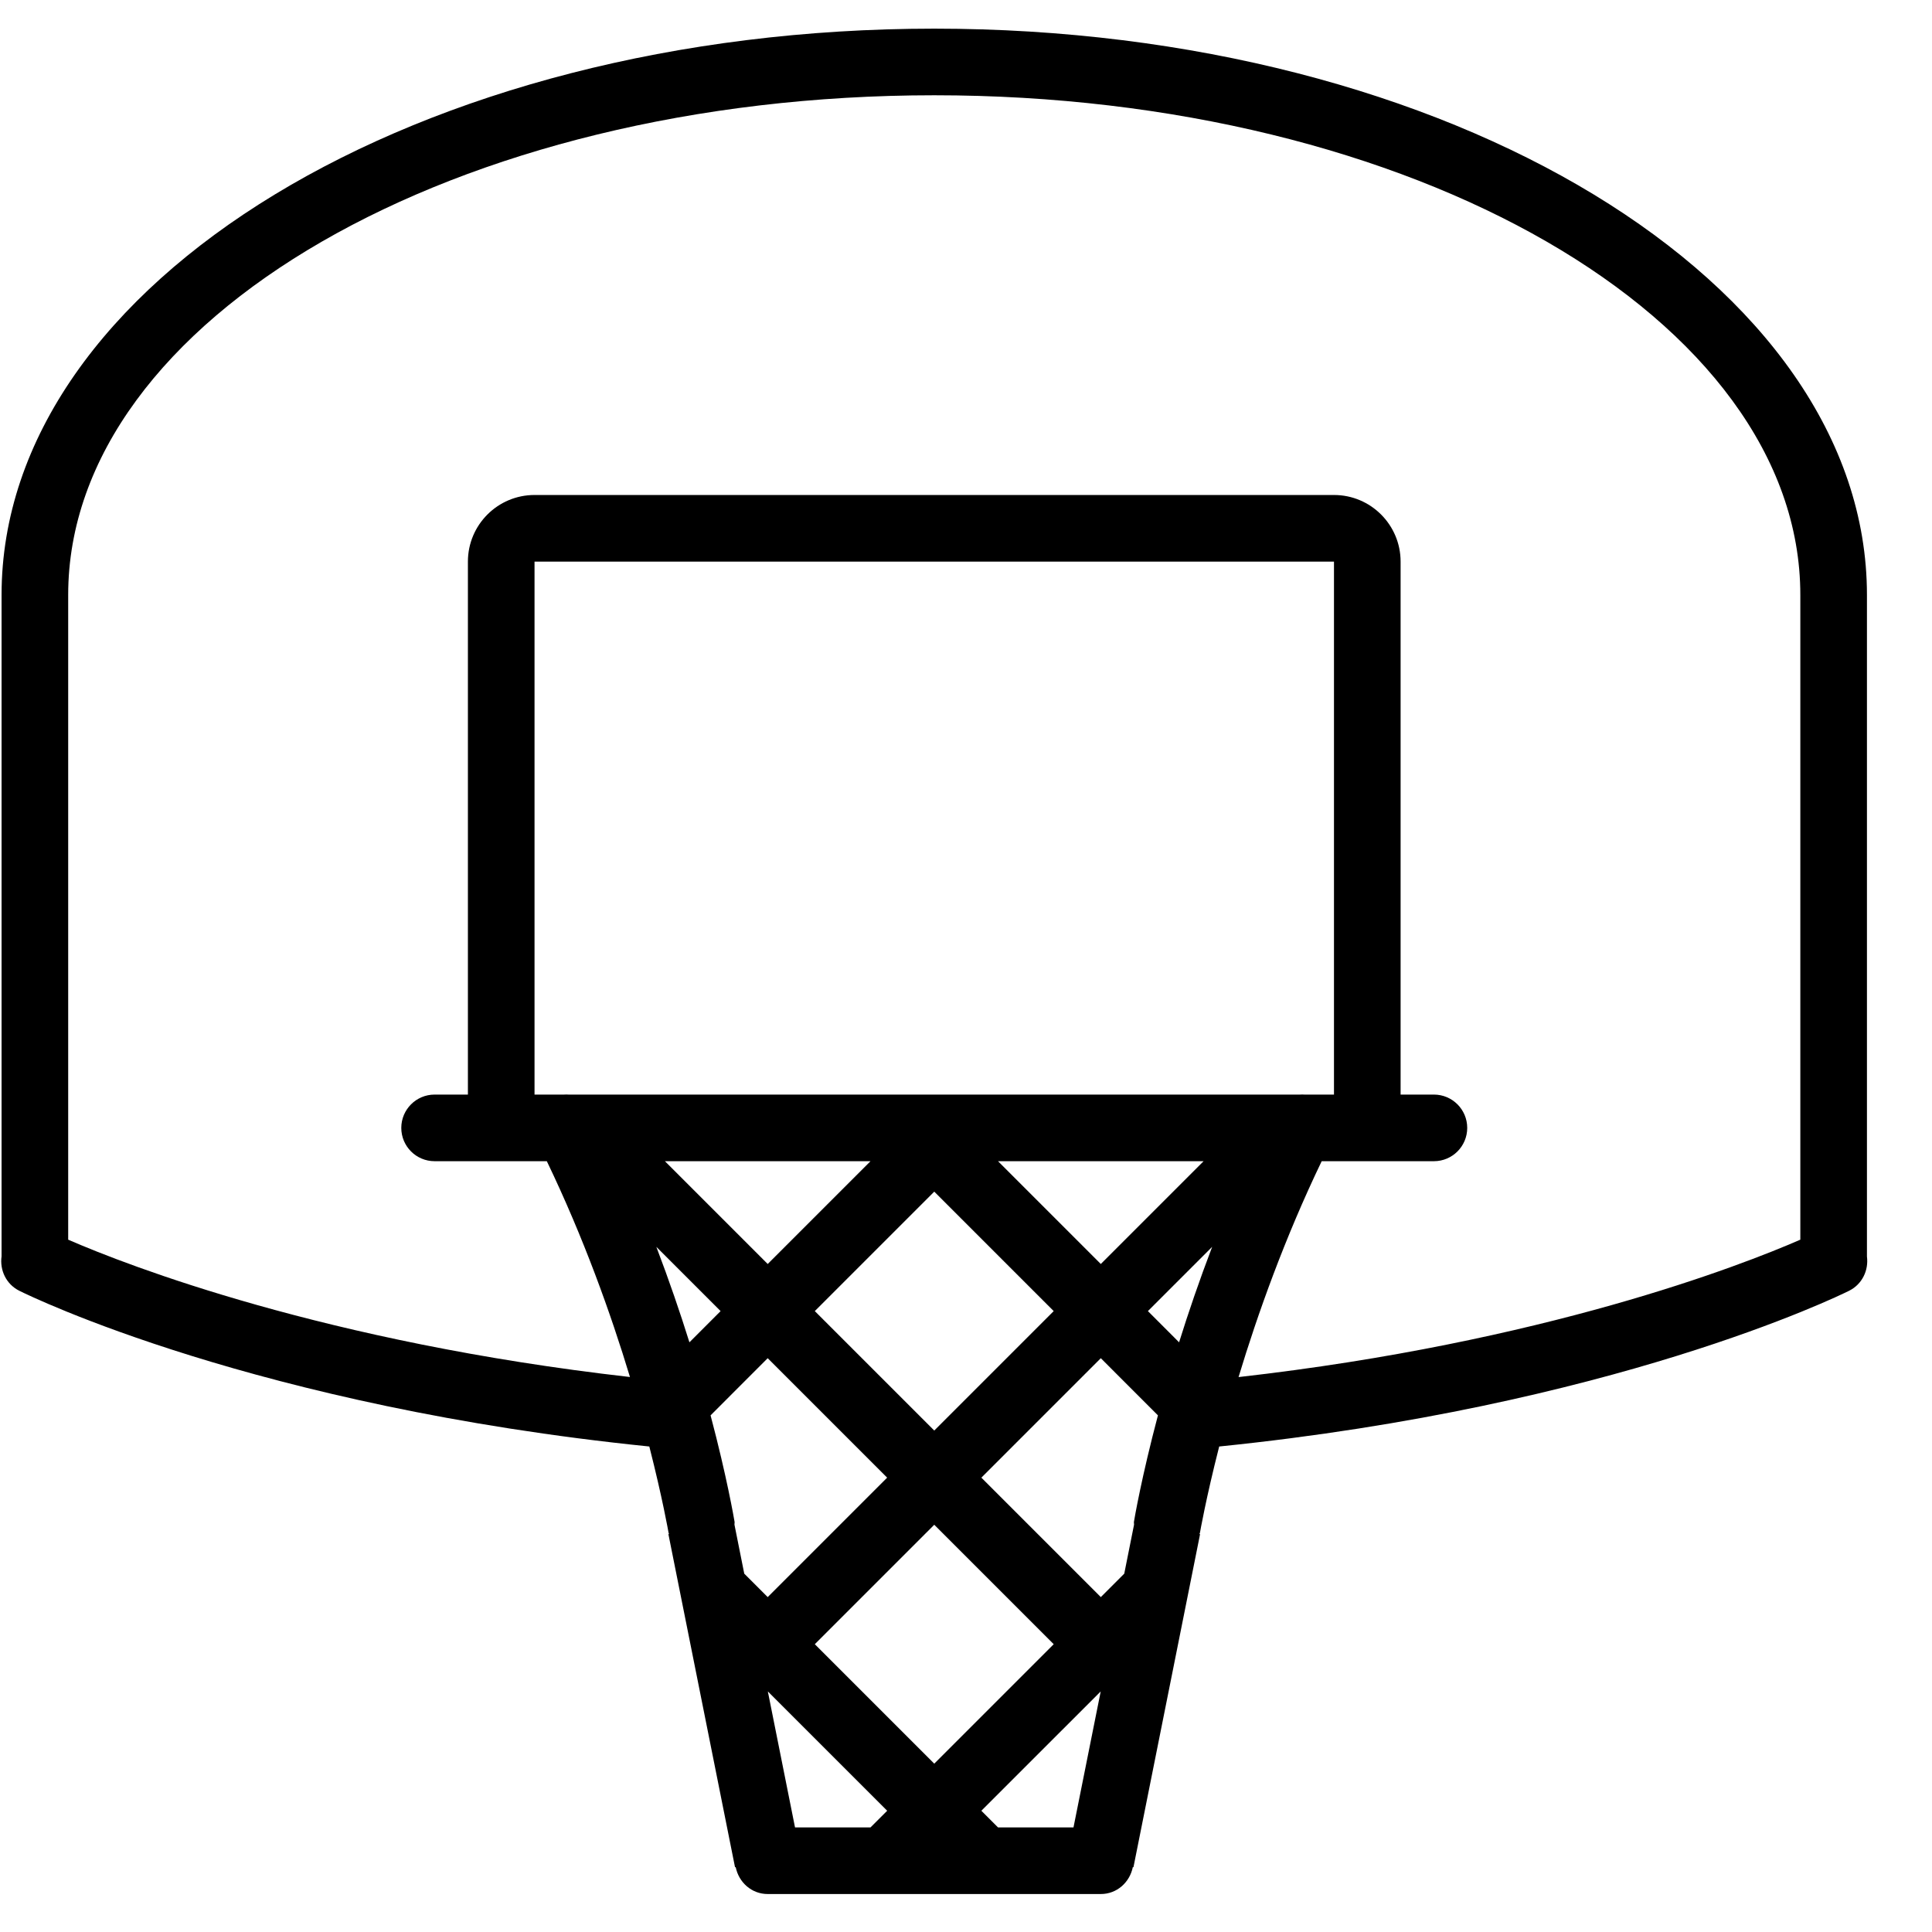<?xml version="1.0" encoding="UTF-8" standalone="no"?>
<svg width="58px" height="58px" viewBox="0 0 58 58" version="1.1" xmlns="http://www.w3.org/2000/svg" xmlns:xlink="http://www.w3.org/1999/xlink" xmlns:sketch="http://www.bohemiancoding.com/sketch/ns">
    <!-- Generator: Sketch 3.0.4 (8053) - http://www.bohemiancoding.com/sketch -->
    <title>1142-basketball-net</title>
    <desc>Created with Sketch.</desc>
    <defs></defs>
    <g id="Page-1" stroke="none" stroke-width="1" fill="none" fill-rule="evenodd" sketch:type="MSPage">
        <g id="Glyphish-8-Icons" sketch:type="MSArtboardGroup" transform="translate(-116, -403)" fill="#000000">
            <g id="1142-basketball-net" sketch:type="MSLayerGroup" transform="translate(116.037, 403.86)">
                <g id="_x31_142-basketball-net_x40_2x.png" sketch:type="MSShapeGroup">
                    <path d="M28.01,0 C12.546,0 0.01,7.611 0.01,17 L0.01,36.855 C-0.048,37.27 0.147,37.692 0.541,37.889 C0.882,38.06 7.667,41.366 19.456,42.565 C19.854,44.126 20.029,45.128 20.033,45.152 C20.035,45.167 20.044,45.178 20.047,45.192 L20.029,45.196 L22.029,55.196 L22.049,55.192 C22.141,55.649 22.526,56 23.01,56 L33.01,56 C33.494,56 33.879,55.649 33.971,55.192 L33.99,55.196 L35.99,45.196 L35.972,45.192 C35.975,45.178 35.984,45.167 35.987,45.152 C35.991,45.129 36.166,44.126 36.564,42.565 C48.35,41.365 55.134,38.06 55.476,37.889 C55.868,37.693 56.064,37.275 56.01,36.863 L56.01,17 C56.01,7.611 43.474,0 28.01,0 L28.01,0 Z M19.667,36.571 L21.596,38.5 L20.66,39.437 C20.38,38.543 20.051,37.58 19.667,36.571 L19.667,36.571 Z M31.596,38.5 L28.01,42.086 L24.424,38.5 L28.01,34.914 L31.596,38.5 L31.596,38.5 Z M29.924,34 L36.096,34 L33.01,37.086 L29.924,34 L29.924,34 Z M23.01,37.086 L19.924,34 L26.096,34 L23.01,37.086 L23.01,37.086 Z M22.306,46.382 L22.012,44.91 C22.01,44.881 22.02,44.853 22.015,44.823 C21.996,44.713 21.786,43.485 21.295,41.63 L23.01,39.914 L26.596,43.5 L23.01,47.086 L22.306,46.382 L22.306,46.382 Z M26.096,54 L23.83,54 L23.014,49.918 L26.597,53.5 L26.096,54 L26.096,54 Z M24.424,48.5 L28.01,44.914 L31.596,48.5 L28.01,52.086 L24.424,48.5 L24.424,48.5 Z M32.19,54 L29.924,54 L29.424,53.5 L33.007,49.918 L32.19,54 L32.19,54 Z M34.008,44.91 L33.714,46.382 L33.01,47.086 L29.424,43.5 L33.01,39.914 L34.725,41.63 C34.234,43.485 34.023,44.713 34.005,44.823 C34,44.854 34.01,44.881 34.008,44.91 L34.008,44.91 Z M35.36,39.437 L34.424,38.5 L36.353,36.571 C35.968,37.58 35.639,38.543 35.36,39.437 L35.36,39.437 Z M17.031,32 C16.986,31.999 16.943,31.995 16.897,32 L16.01,32 L16.01,16 L40.01,16 L40.01,32 L39.123,32 C39.078,31.995 39.034,31.999 38.989,32 L17.031,32 L17.031,32 Z M54.01,36.356 C52.239,37.129 46.3,39.444 37.145,40.481 C37.718,38.585 38.534,36.301 39.641,34 L40.01,34 L43.01,34 C43.562,34 44.01,33.553 44.01,33 C44.01,32.448 43.562,32 43.01,32 L42.01,32 L42.01,16 C42.01,14.896 41.114,14 40.01,14 L16.01,14 C14.906,14 14.01,14.896 14.01,16 L14.01,32 L13.01,32 C12.458,32 12.01,32.448 12.01,33 C12.01,33.553 12.458,34 13.01,34 L16.01,34 L16.379,34 C17.486,36.301 18.302,38.583 18.875,40.479 C9.738,39.441 3.788,37.13 2.01,36.356 L2.01,17 C2.01,8.716 13.651,2 28.01,2 C42.369,2 54.01,8.716 54.01,17 L54.01,36.356 L54.01,36.356 Z" id="Shape"></path>
                </g>
            </g>
        </g>
    </g>
</svg>